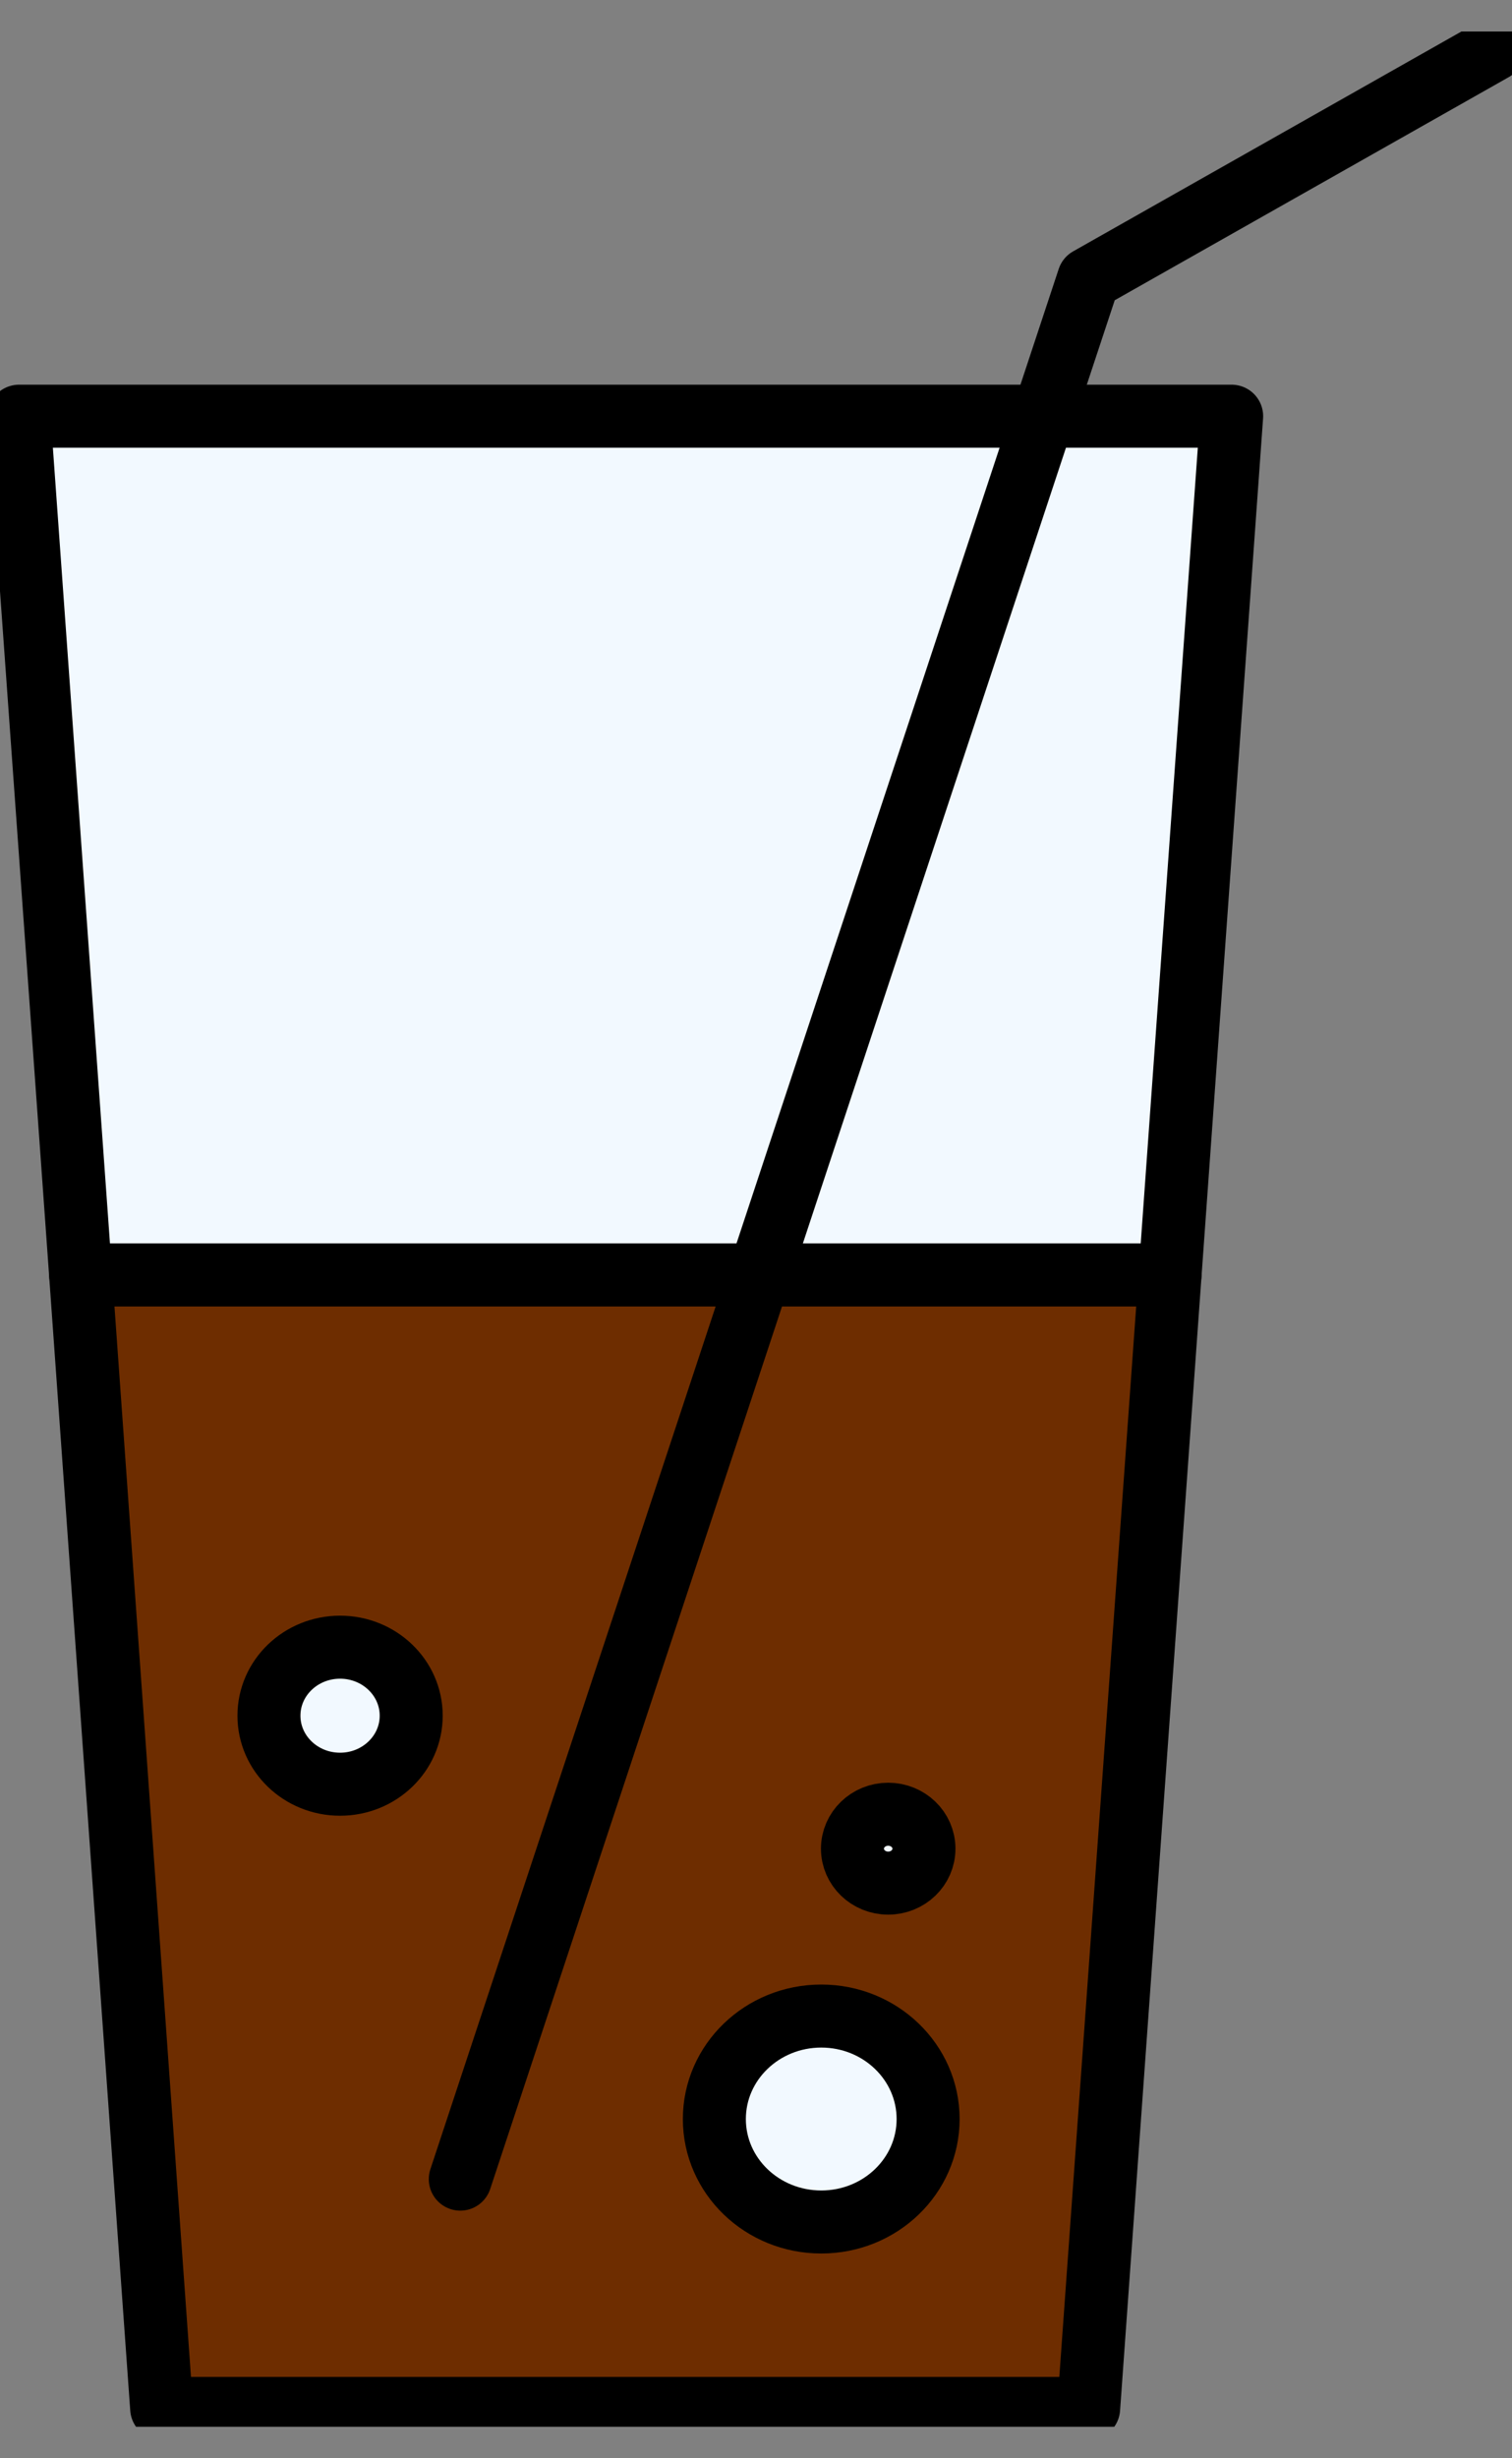<svg width="24" height="39" viewBox="0 0 24 39" fill="none" xmlns="http://www.w3.org/2000/svg">
<rect x="0" y="0" width="24" height="39" fill="#808080" stroke="none"/>
<g id="_x3C_Layer_x3E_" clip-path="url(#clip0_6_10876)">
<g id="Group">
<path id="Vector" d="M19.55 6.603H0.302L1.28 20.227H18.572L19.55 6.603Z" fill="#F2F9FF" stroke="black" stroke-linecap="round" stroke-linejoin="round"/>
<path id="Vector_2" d="M1.28 20.227L2.566 38.209H17.28L18.572 20.227H1.28Z" fill="#6E2D00" stroke="black" stroke-linecap="round" stroke-linejoin="round"/>
</g>
<path id="Vector_3" d="M7.306 34.571L17.28 4.423L23.698 0.791" stroke="black" stroke-linecap="round" stroke-linejoin="round"/>
<path id="Vector_4" d="M5.398 28.306C6.021 28.306 6.527 27.819 6.527 27.219C6.527 26.618 6.021 26.132 5.398 26.132C4.774 26.132 4.269 26.618 4.269 27.219C4.269 27.819 4.774 28.306 5.398 28.306Z" fill="#F2F9FF" stroke="black" stroke-miterlimit="10"/>
<path id="Vector_5" d="M14.098 29.875C14.412 29.875 14.666 29.63 14.666 29.329C14.666 29.027 14.412 28.782 14.098 28.782C13.785 28.782 13.531 29.027 13.531 29.329C13.531 29.63 13.785 29.875 14.098 29.875Z" fill="#F2F9FF" stroke="black" stroke-miterlimit="10"/>
<path id="Vector_6" d="M13.036 35.251C13.973 35.251 14.732 34.52 14.732 33.618C14.732 32.716 13.973 31.984 13.036 31.984C12.098 31.984 11.339 32.716 11.339 33.618C11.339 34.52 12.098 35.251 13.036 35.251Z" fill="#F2F9FF" stroke="black" stroke-miterlimit="10"/>
</g>
<defs>
<clipPath id="clip0_6_10876">
<rect width="24" height="38" fill="white" transform="translate(0 0.5)"/>
</clipPath>
</defs>
</svg>
